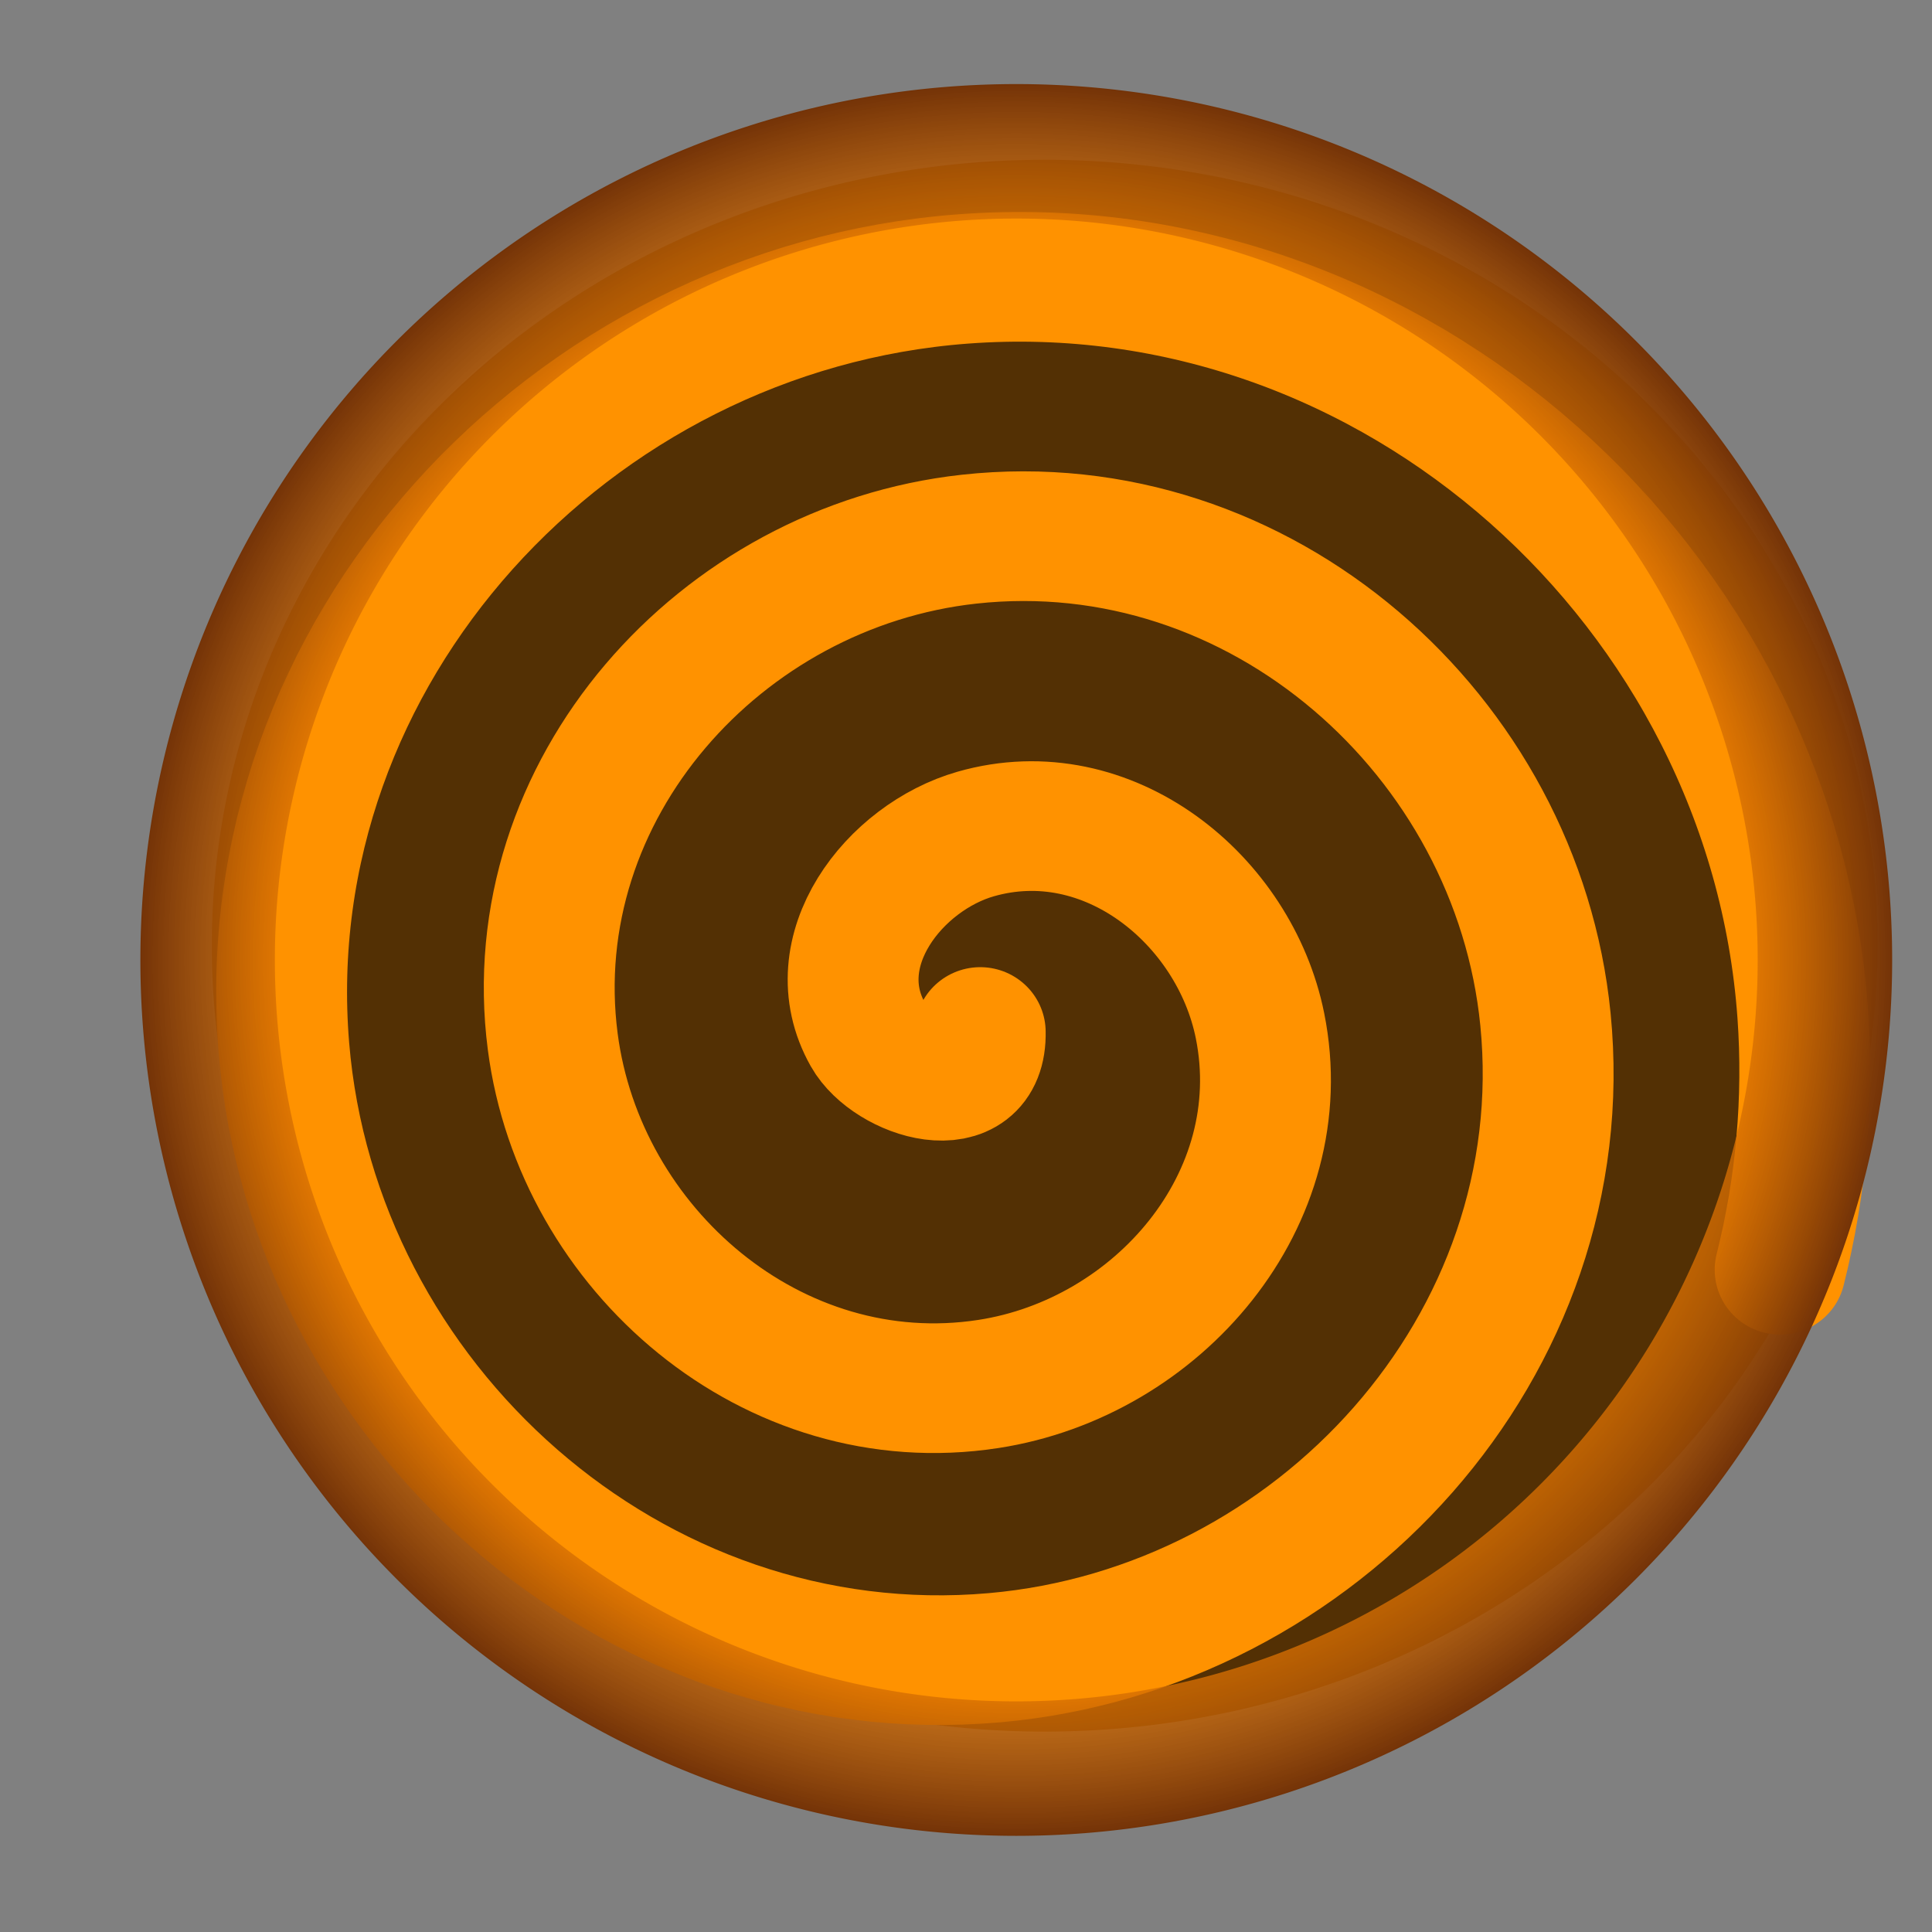 <?xml version="1.0" encoding="UTF-8" standalone="no"?>
<!-- Created with Inkscape (http://www.inkscape.org/) -->
<svg
   xmlns:dc="http://purl.org/dc/elements/1.1/"
   xmlns:cc="http://creativecommons.org/ns#"
   xmlns:rdf="http://www.w3.org/1999/02/22-rdf-syntax-ns#"
   xmlns:svg="http://www.w3.org/2000/svg"
   xmlns="http://www.w3.org/2000/svg"
   xmlns:xlink="http://www.w3.org/1999/xlink"
   xmlns:sodipodi="http://sodipodi.sourceforge.net/DTD/sodipodi-0.dtd"
   xmlns:inkscape="http://www.inkscape.org/namespaces/inkscape"
   width="32"
   height="32"
   id="svg2"
   sodipodi:version="0.32"
   inkscape:version="0.46"
   sodipodi:docname="cozy-ubuntu.svg"
   inkscape:output_extension="org.inkscape.output.svg.inkscape"
   inkscape:export-filename="/home/peter/Projects/Cozy/cozy.png"
   inkscape:export-xdpi="9.4943438"
   inkscape:export-ydpi="9.4943438"
   version="1.0">
  <rect width="100%" height="100%" fill="#808080" stroke="none"/>
  <defs
     id="defs4">
    <linearGradient
       id="linearGradient3155">
      <stop
         style="stop-color:#fdffff;stop-opacity:1;"
         offset="0"
         id="stop3157" />
      <stop
         id="stop3167"
         offset="0.781"
         style="stop-color:#ff8700;stop-opacity:0.716;" />
      <stop
         style="stop-color:#743307;stop-opacity:1;"
         offset="1"
         id="stop3159" />
    </linearGradient>
    <inkscape:perspective
       sodipodi:type="inkscape:persp3d"
       inkscape:vp_x="0 : 526.18109 : 1"
       inkscape:vp_y="0 : 1000 : 0"
       inkscape:vp_z="744.09448 : 526.18109 : 1"
       inkscape:persp3d-origin="372.04724 : 350.78739 : 1"
       id="perspective10" />
    <radialGradient
       inkscape:collect="always"
       xlink:href="#linearGradient3155"
       id="radialGradient3161"
       cx="330.005"
       cy="370.929"
       fx="330.005"
       fy="370.929"
       r="125.051"
       gradientTransform="matrix(1,0,0,0.943,0,21.171)"
       gradientUnits="userSpaceOnUse" />
    <radialGradient
       inkscape:collect="always"
       xlink:href="#linearGradient3155"
       id="radialGradient3219"
       cx="15.484"
       cy="15.563"
       fx="15.484"
       fy="15.563"
       r="16.771"
       gradientUnits="userSpaceOnUse" />
  </defs>
  <sodipodi:namedview
     id="base"
     pagecolor="#ffffff"
     bordercolor="#666666"
     borderopacity="1.0"
     inkscape:pageopacity="0.0"
     inkscape:pageshadow="2"
     inkscape:zoom="3.8798199"
     inkscape:cx="7.8510638"
     inkscape:cy="16"
     inkscape:document-units="px"
     inkscape:current-layer="layer1"
     showgrid="false"
     inkscape:window-width="1400"
     inkscape:window-height="978"
     inkscape:window-x="0"
     inkscape:window-y="25" />
  <g
     inkscape:label="Ebene 1"
     inkscape:groupmode="layer"
     id="layer1">
    <path
       sodipodi:type="arc"
       style="stroke:none;stroke-width:12.716;stroke-miterlimit:4;stroke-dasharray:none;stroke-opacity:1;fill:#533004;fill-opacity:1"
       id="path3163"
       sodipodi:cx="314.28571"
       sodipodi:cy="332.36218"
       sodipodi:rx="97.14286"
       sodipodi:ry="97.14286"
       d="M 411.429,332.362 A 97.143,97.143 0 1 1 217.143,332.362 A 97.143,97.143 0 1 1 411.429,332.362 z"
       transform="matrix(0.142,0,0,0.134,-27.326,-28.873)" />
    <path
       sodipodi:type="spiral"
       style="opacity:1;fill:none;fill-rule:evenodd;stroke:#ff9200;stroke-width:19.704;stroke-linecap:round;stroke-linejoin:miter;stroke-miterlimit:4;stroke-dasharray:none;stroke-opacity:1"
       id="path2383"
       sodipodi:cx="337.14285"
       sodipodi:cy="363.79074"
       sodipodi:expansion="0.82999998"
       sodipodi:revolution="2.8"
       sodipodi:radius="125.74675"
       sodipodi:argument="-17.301483"
       sodipodi:t0="0"
       d="M 337.143,363.791 C 337.391,374.691 323.614,370.265 320.218,364.175 C 313.137,351.483 324.239,337.23 336.459,333.703 C 356.389,327.95 375.446,343.692 379.268,362.833 C 384.532,389.195 363.891,413.312 338.358,417.277 C 305.927,422.313 276.841,396.857 272.774,365.254 C 267.849,326.994 297.999,293.062 335.441,288.905 C 379.345,284.031 418.01,318.757 422.25,361.856 C 427.11,411.256 387.913,454.551 339.304,458.873 C 284.533,463.742 236.699,420.166 232.296,366.174 C 227.4,306.138 275.273,253.847 334.542,249.362 C 399.749,244.429 456.425,296.525 460.991,360.976 C 461.916,374.032 460.753,387.222 457.587,399.921"
       transform="matrix(0.11,0,0,0.109,-20.85,-22.56)" />
    <path
       sodipodi:type="arc"
       style="opacity:1;fill:none;stroke:url(#radialGradient3219);stroke-width:2.575;stroke-miterlimit:4;stroke-dasharray:none;stroke-opacity:1"
       id="path3211"
       sodipodi:cx="15.483825"
       sodipodi:cy="15.563324"
       sodipodi:rx="15.483825"
       sodipodi:ry="15.483825"
       d="M 30.968,15.563 A 15.484,15.484 0 1 1 0,15.563 A 15.484,15.484 0 1 1 30.968,15.563 z"
       transform="matrix(0.865,0,0,0.865,3.439,2.438)" />
  </g>
</svg>
